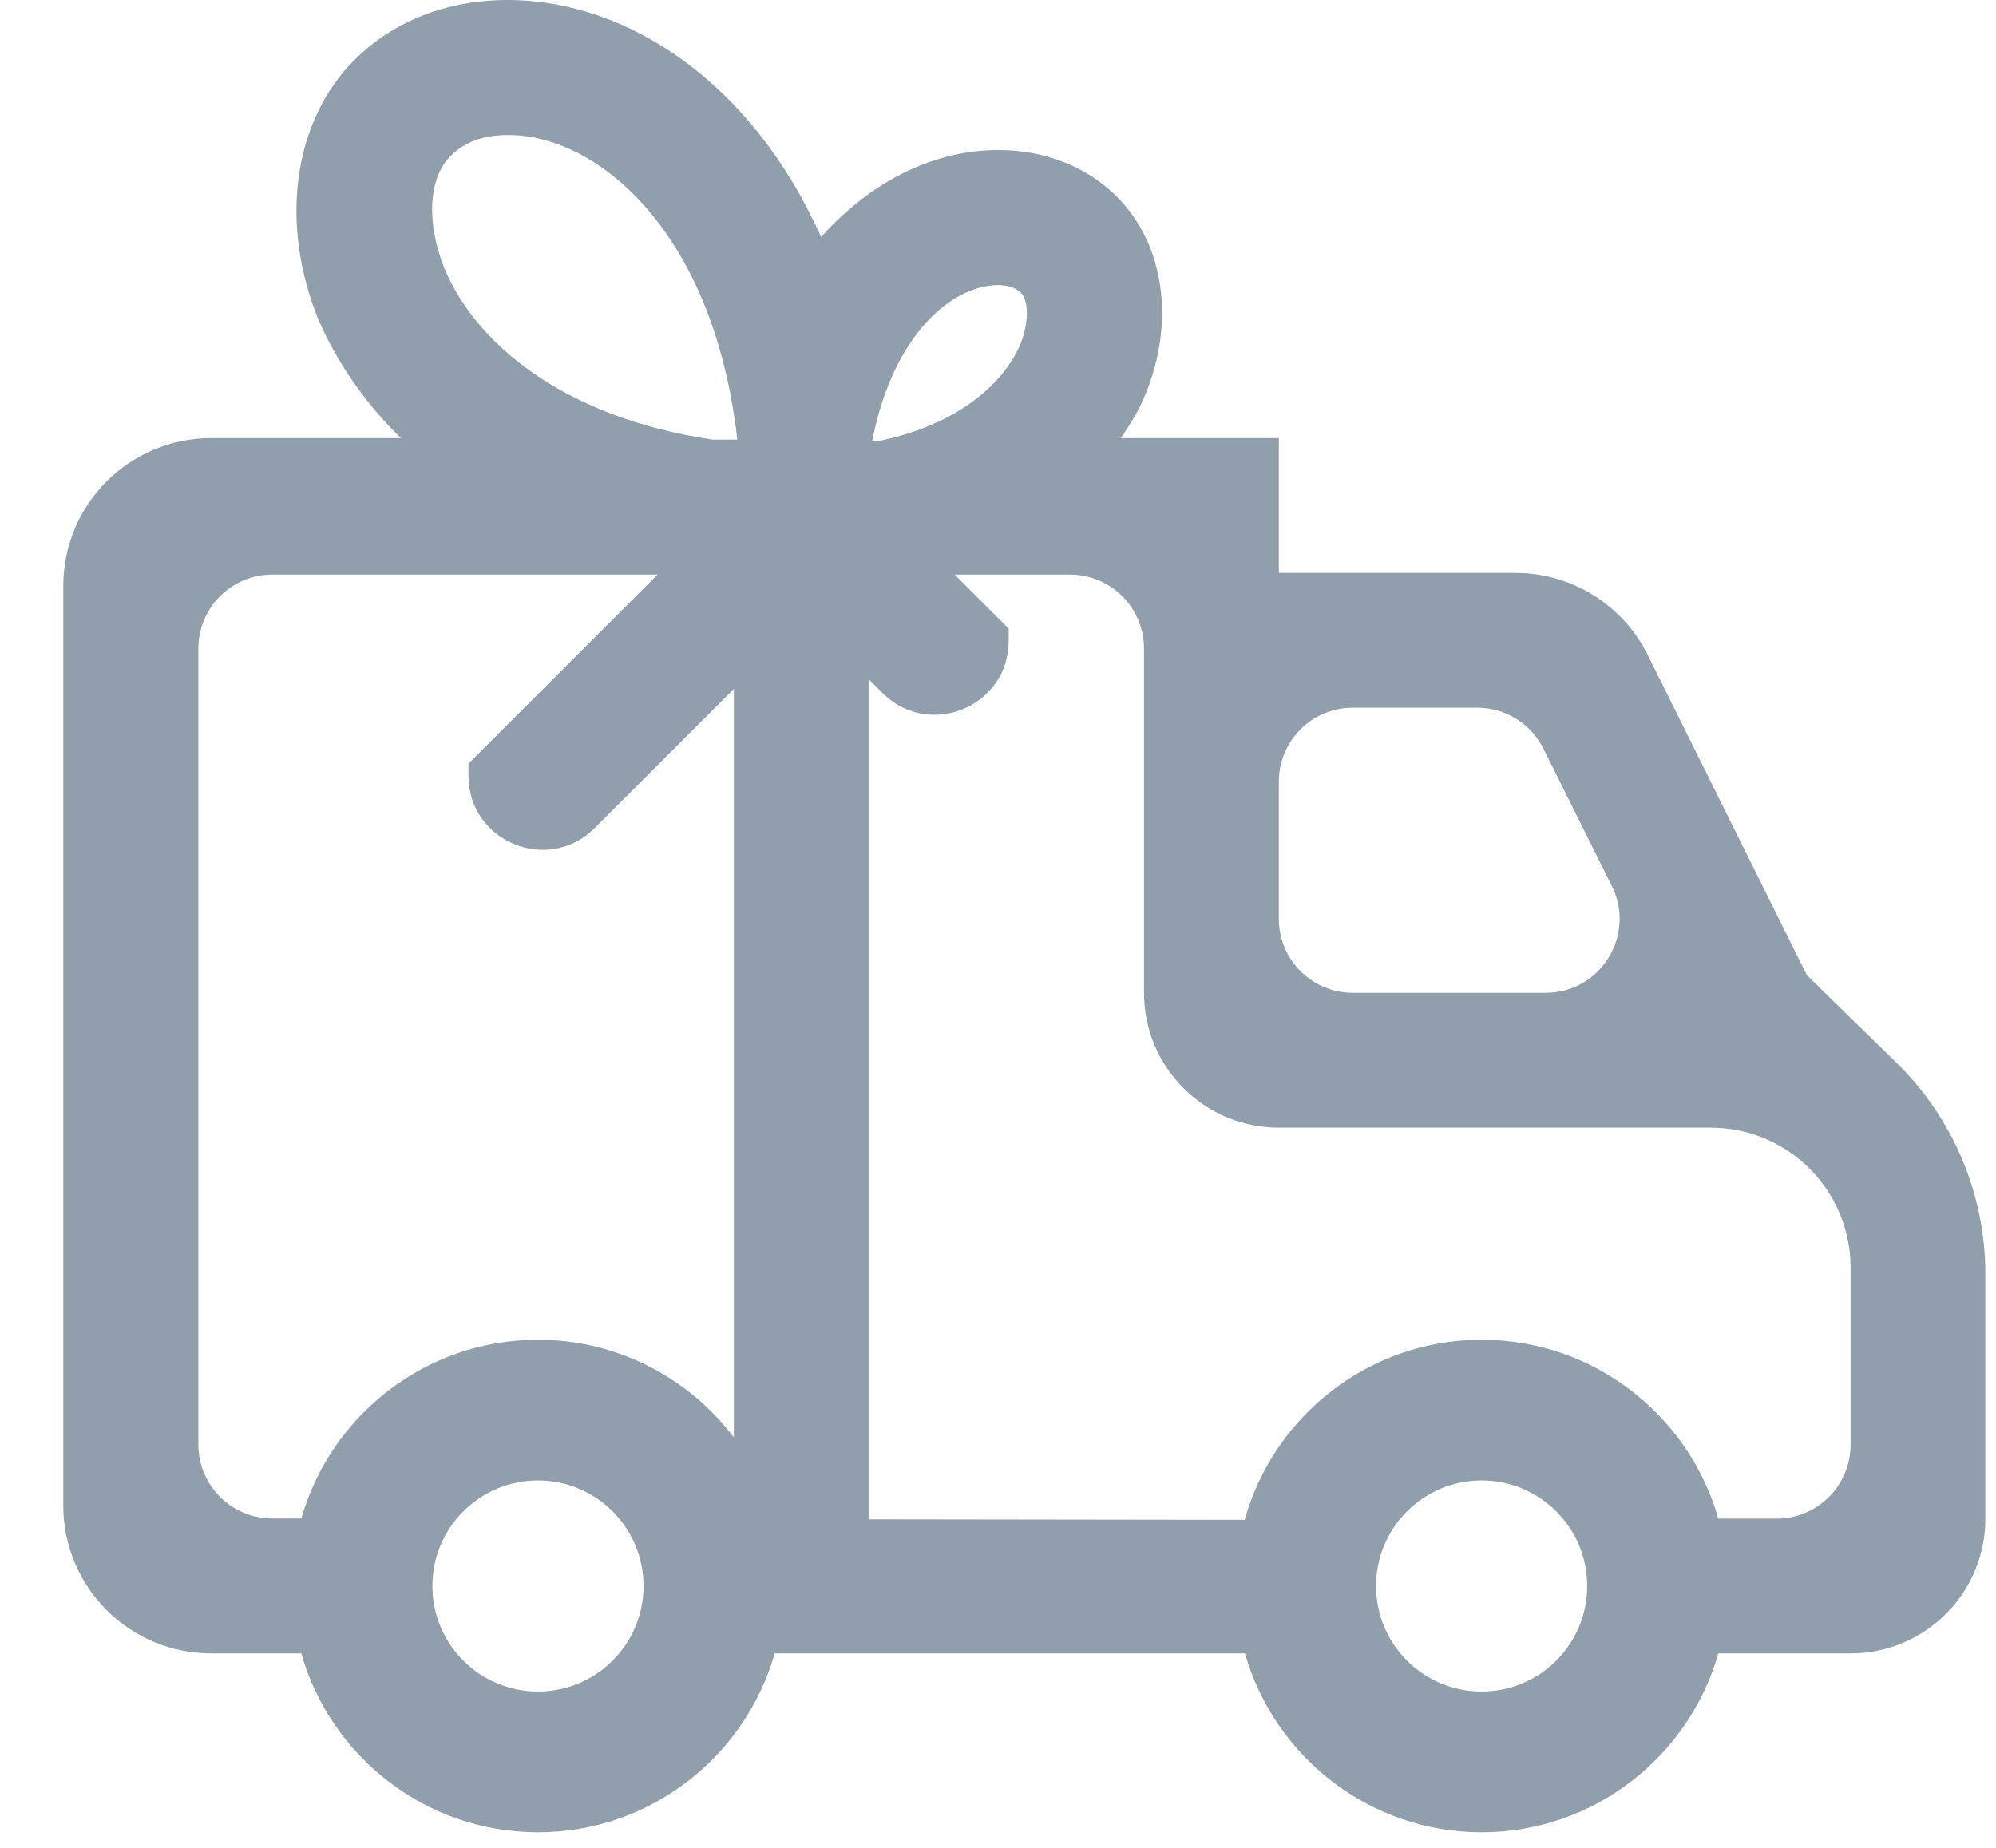 <svg width="27" height="25" viewBox="0 0 27 25" fill="none" xmlns="http://www.w3.org/2000/svg">
<path d="M22.289 8.861C21.951 8.181 21.258 7.751 20.498 7.751H17.299V5.927H15.161C15.297 5.731 15.414 5.535 15.492 5.339C15.898 4.364 15.756 3.309 15.106 2.659C14.7 2.253 14.132 2.03 13.503 2.03C12.65 2.03 11.798 2.436 11.107 3.207C10.174 1.116 8.489 0 6.865 0C6.053 0 5.322 0.284 4.794 0.812C3.962 1.644 3.78 3.025 4.307 4.324C4.449 4.648 4.774 5.298 5.424 5.927H2.856C1.752 5.927 0.856 6.823 0.856 7.927V20.369C0.856 21.474 1.752 22.369 2.856 22.369H4.075C4.473 23.764 5.756 24.789 7.277 24.789C8.798 24.789 10.081 23.764 10.479 22.369H16.841C17.239 23.764 18.522 24.789 20.042 24.789C21.563 24.789 22.846 23.764 23.244 22.369H25.033C26.04 22.369 26.856 21.553 26.856 20.546V17.238C26.856 16.161 26.422 15.13 25.653 14.377L24.442 13.194L22.289 8.861ZM7.277 22.885C6.488 22.885 5.849 22.246 5.849 21.457C5.849 20.669 6.488 20.029 7.277 20.029C8.066 20.029 8.705 20.669 8.705 21.457C8.705 22.246 8.066 22.885 7.277 22.885ZM9.927 19.446C9.318 18.646 8.358 18.126 7.277 18.126C5.757 18.126 4.474 19.15 4.076 20.544L3.682 20.544C3.13 20.543 2.683 20.096 2.683 19.544V8.774C2.683 8.222 3.131 7.774 3.683 7.774H8.895L6.337 10.332V10.496C6.337 11.387 7.414 11.833 8.044 11.203L9.927 9.321L9.927 19.446ZM9.971 5.948H9.646C7.575 5.643 6.418 4.608 6.012 3.633C5.769 3.025 5.789 2.416 6.094 2.111C6.337 1.867 6.642 1.827 6.885 1.827C8.063 1.827 9.646 3.106 9.971 5.927L9.971 5.948ZM17.299 10.575C17.299 10.022 17.746 9.575 18.299 9.575H19.983C20.362 9.575 20.709 9.789 20.878 10.129L21.803 11.986C22.134 12.651 21.651 13.432 20.908 13.432H18.299C17.746 13.432 17.299 12.984 17.299 12.432V10.575ZM13.503 3.857C13.584 3.857 13.726 3.877 13.807 3.958C13.909 4.06 13.929 4.324 13.807 4.648C13.584 5.176 12.975 5.745 11.879 5.968H11.798C12.082 4.506 12.894 3.857 13.503 3.857ZM20.042 22.885C19.254 22.885 18.614 22.246 18.614 21.457C18.614 20.669 19.254 20.029 20.042 20.029C20.831 20.029 21.47 20.669 21.47 21.457C21.47 22.246 20.831 22.885 20.042 22.885ZM25.033 19.546C25.033 20.098 24.585 20.546 24.033 20.546H23.244C22.846 19.151 21.563 18.126 20.042 18.126C18.516 18.126 17.229 19.159 16.837 20.562L11.75 20.555V9.189L11.938 9.376C12.568 10.006 13.645 9.56 13.645 8.669V8.505L12.914 7.774H14.475C15.027 7.774 15.475 8.222 15.475 8.774V13.432C15.475 14.439 16.291 15.256 17.299 15.256H23.141C23.643 15.256 24.124 15.455 24.479 15.81C24.833 16.165 25.033 16.646 25.033 17.147L25.033 19.546Z" fill="#919EAB"/>
</svg>
